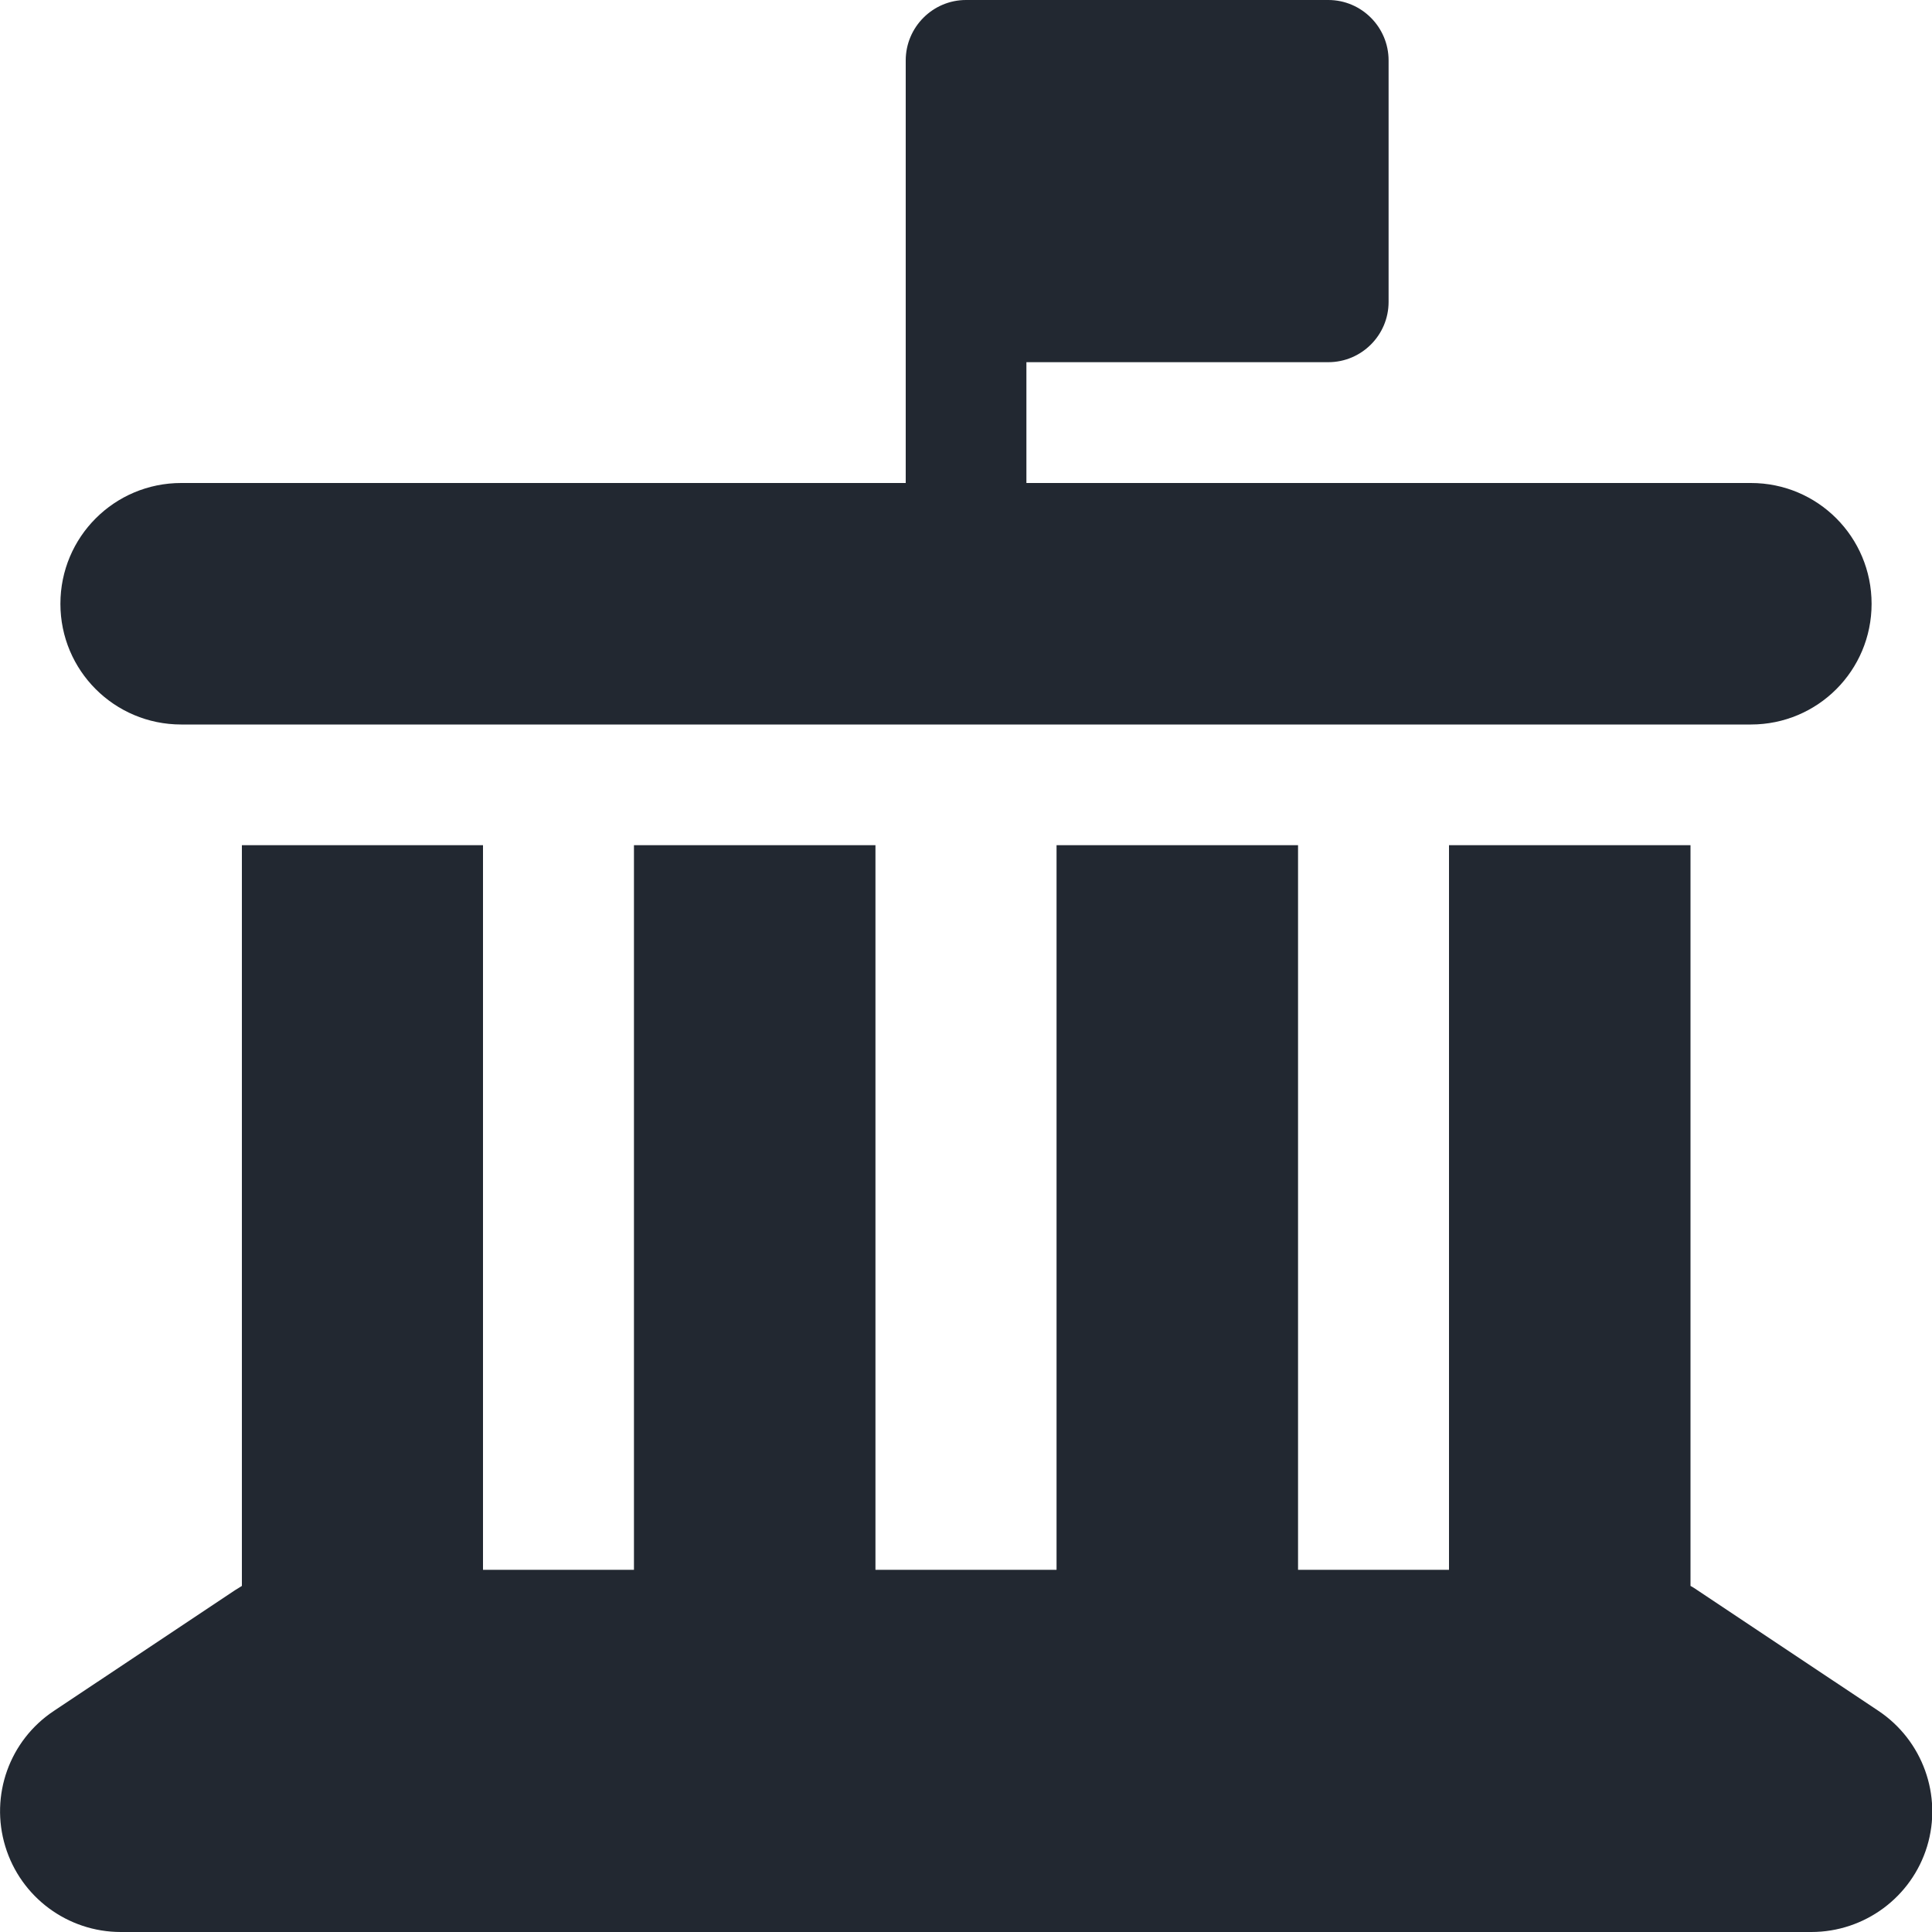 <svg width="15" height="15" viewBox="0 0 15 15" fill="none" xmlns="http://www.w3.org/2000/svg">
<g clip-path="url(#clip0_4_33)">
<path d="M7.969 0H10.313C10.571 0 10.781 0.211 10.781 0.469V2.344C10.781 2.602 10.571 2.812 10.313 2.812H7.969V3.75H13.594C14.113 3.75 14.531 4.169 14.531 4.688C14.531 5.206 14.113 5.625 13.594 5.625H1.407C0.888 5.625 0.469 5.206 0.469 4.688C0.469 4.169 0.888 3.75 1.407 3.75H7.032V0.469C7.032 0.211 7.242 0 7.5 0H7.969ZM1.875 6.562H3.75V12.188H4.922V6.562H6.797V12.188H8.203V6.562H10.078V12.188H11.25V6.562H13.125V12.313C13.143 12.322 13.16 12.334 13.178 12.346L14.584 13.283C14.927 13.512 15.082 13.94 14.962 14.335C14.842 14.73 14.476 15 14.063 15H0.938C0.525 15 0.161 14.73 0.041 14.335C-0.079 13.94 0.073 13.512 0.419 13.283L1.825 12.346C1.843 12.334 1.861 12.325 1.878 12.313V6.562H1.875Z" fill="#222831"/>
</g>
<defs>
<clipPath id="clip0_4_33">
<rect width="15" height="15" fill="white"/>
</clipPath>
</defs>
</svg>
